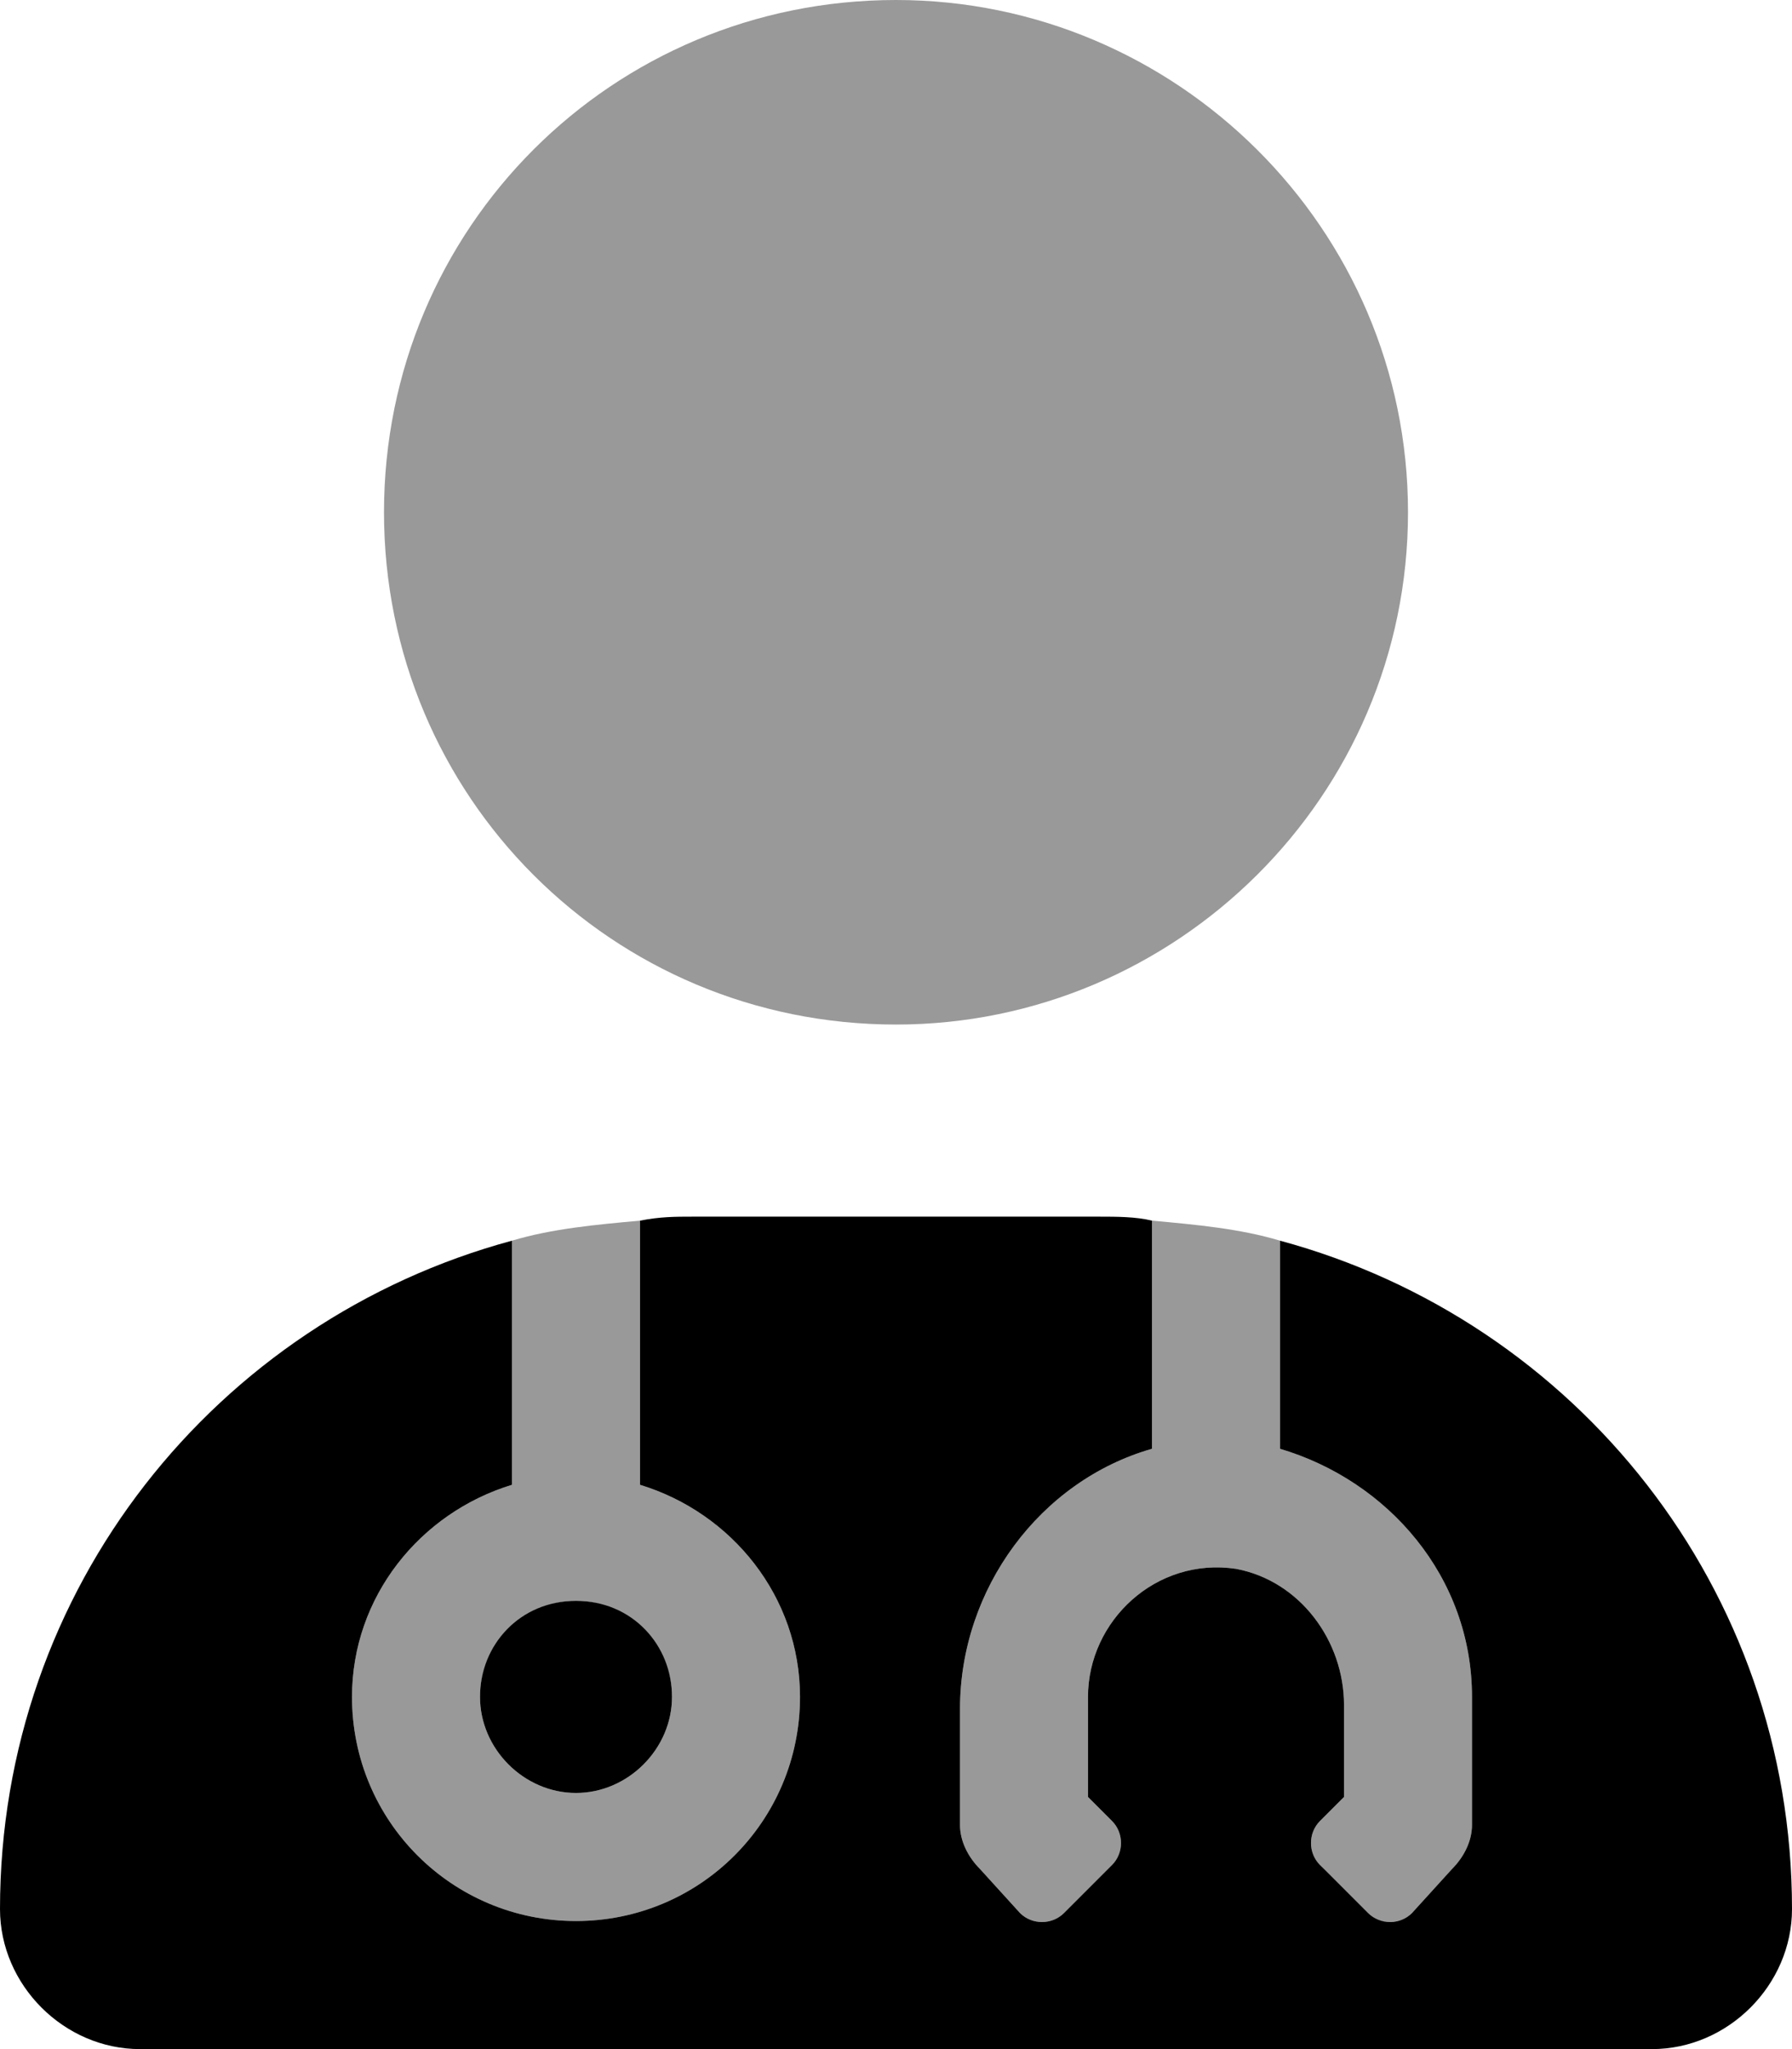 <svg xmlns="http://www.w3.org/2000/svg" viewBox="0 0 448 512"><!-- Font Awesome Pro 6.0.0-alpha1 by @fontawesome - https://fontawesome.com License - https://fontawesome.com/license (Commercial License) --><defs><style>.fa-secondary{opacity:.4}</style></defs><path d="M320 362V310C310 307 299 306 288 305V362C260 370 240 397 240 427V456C240 460 242 464 245 467L255 478C258 481 263 481 266 478L278 466C281 463 281 458 278 455L272 449V424C272 405 289 389 309 392C325 395 336 410 336 426V449L330 455C327 458 327 463 330 466L341 478C345 481 350 481 353 478L363 467C366 464 368 460 368 456V424C368 394 347 370 320 362ZM160 371V305C149 306 138 307 128 310V371C105 378 88 399 88 424C88 455 113 480 144 480S200 455 200 424C200 399 183 378 160 371ZM144 448C131 448 120 437 120 424S131 400 144 400S168 411 168 424S157 448 144 448ZM352 128C352 57 294 0 224 0C153 0 96 57 96 128S153 256 224 256C294 256 352 199 352 128Z" class="fa-secondary"/><path d="M320 310V362C347 370 368 394 368 424V456C368 460 366 464 363 467L353 478C350 481 345 481 342 478L330 466C327 463 327 458 330 455L336 449V426C336 410 325 395 309 392C289 389 272 405 272 424V449L278 455C281 458 281 463 278 466L266 478C263 481 258 481 255 478L245 467C242 464 240 460 240 456V427C240 397 260 370 288 362V305C284 304 279 304 275 304H173C169 304 165 304 160 305V371C183 378 200 399 200 424C200 455 175 480 144 480S88 455 88 424C88 399 105 378 128 371V310C54 330 0 397 0 477C0 496 16 512 35 512H413C432 512 448 496 448 477C448 397 394 330 320 310ZM120 424C120 437 131 448 144 448S168 437 168 424S158 400 144 400S120 411 120 424Z" class="fa-primary"/></svg>